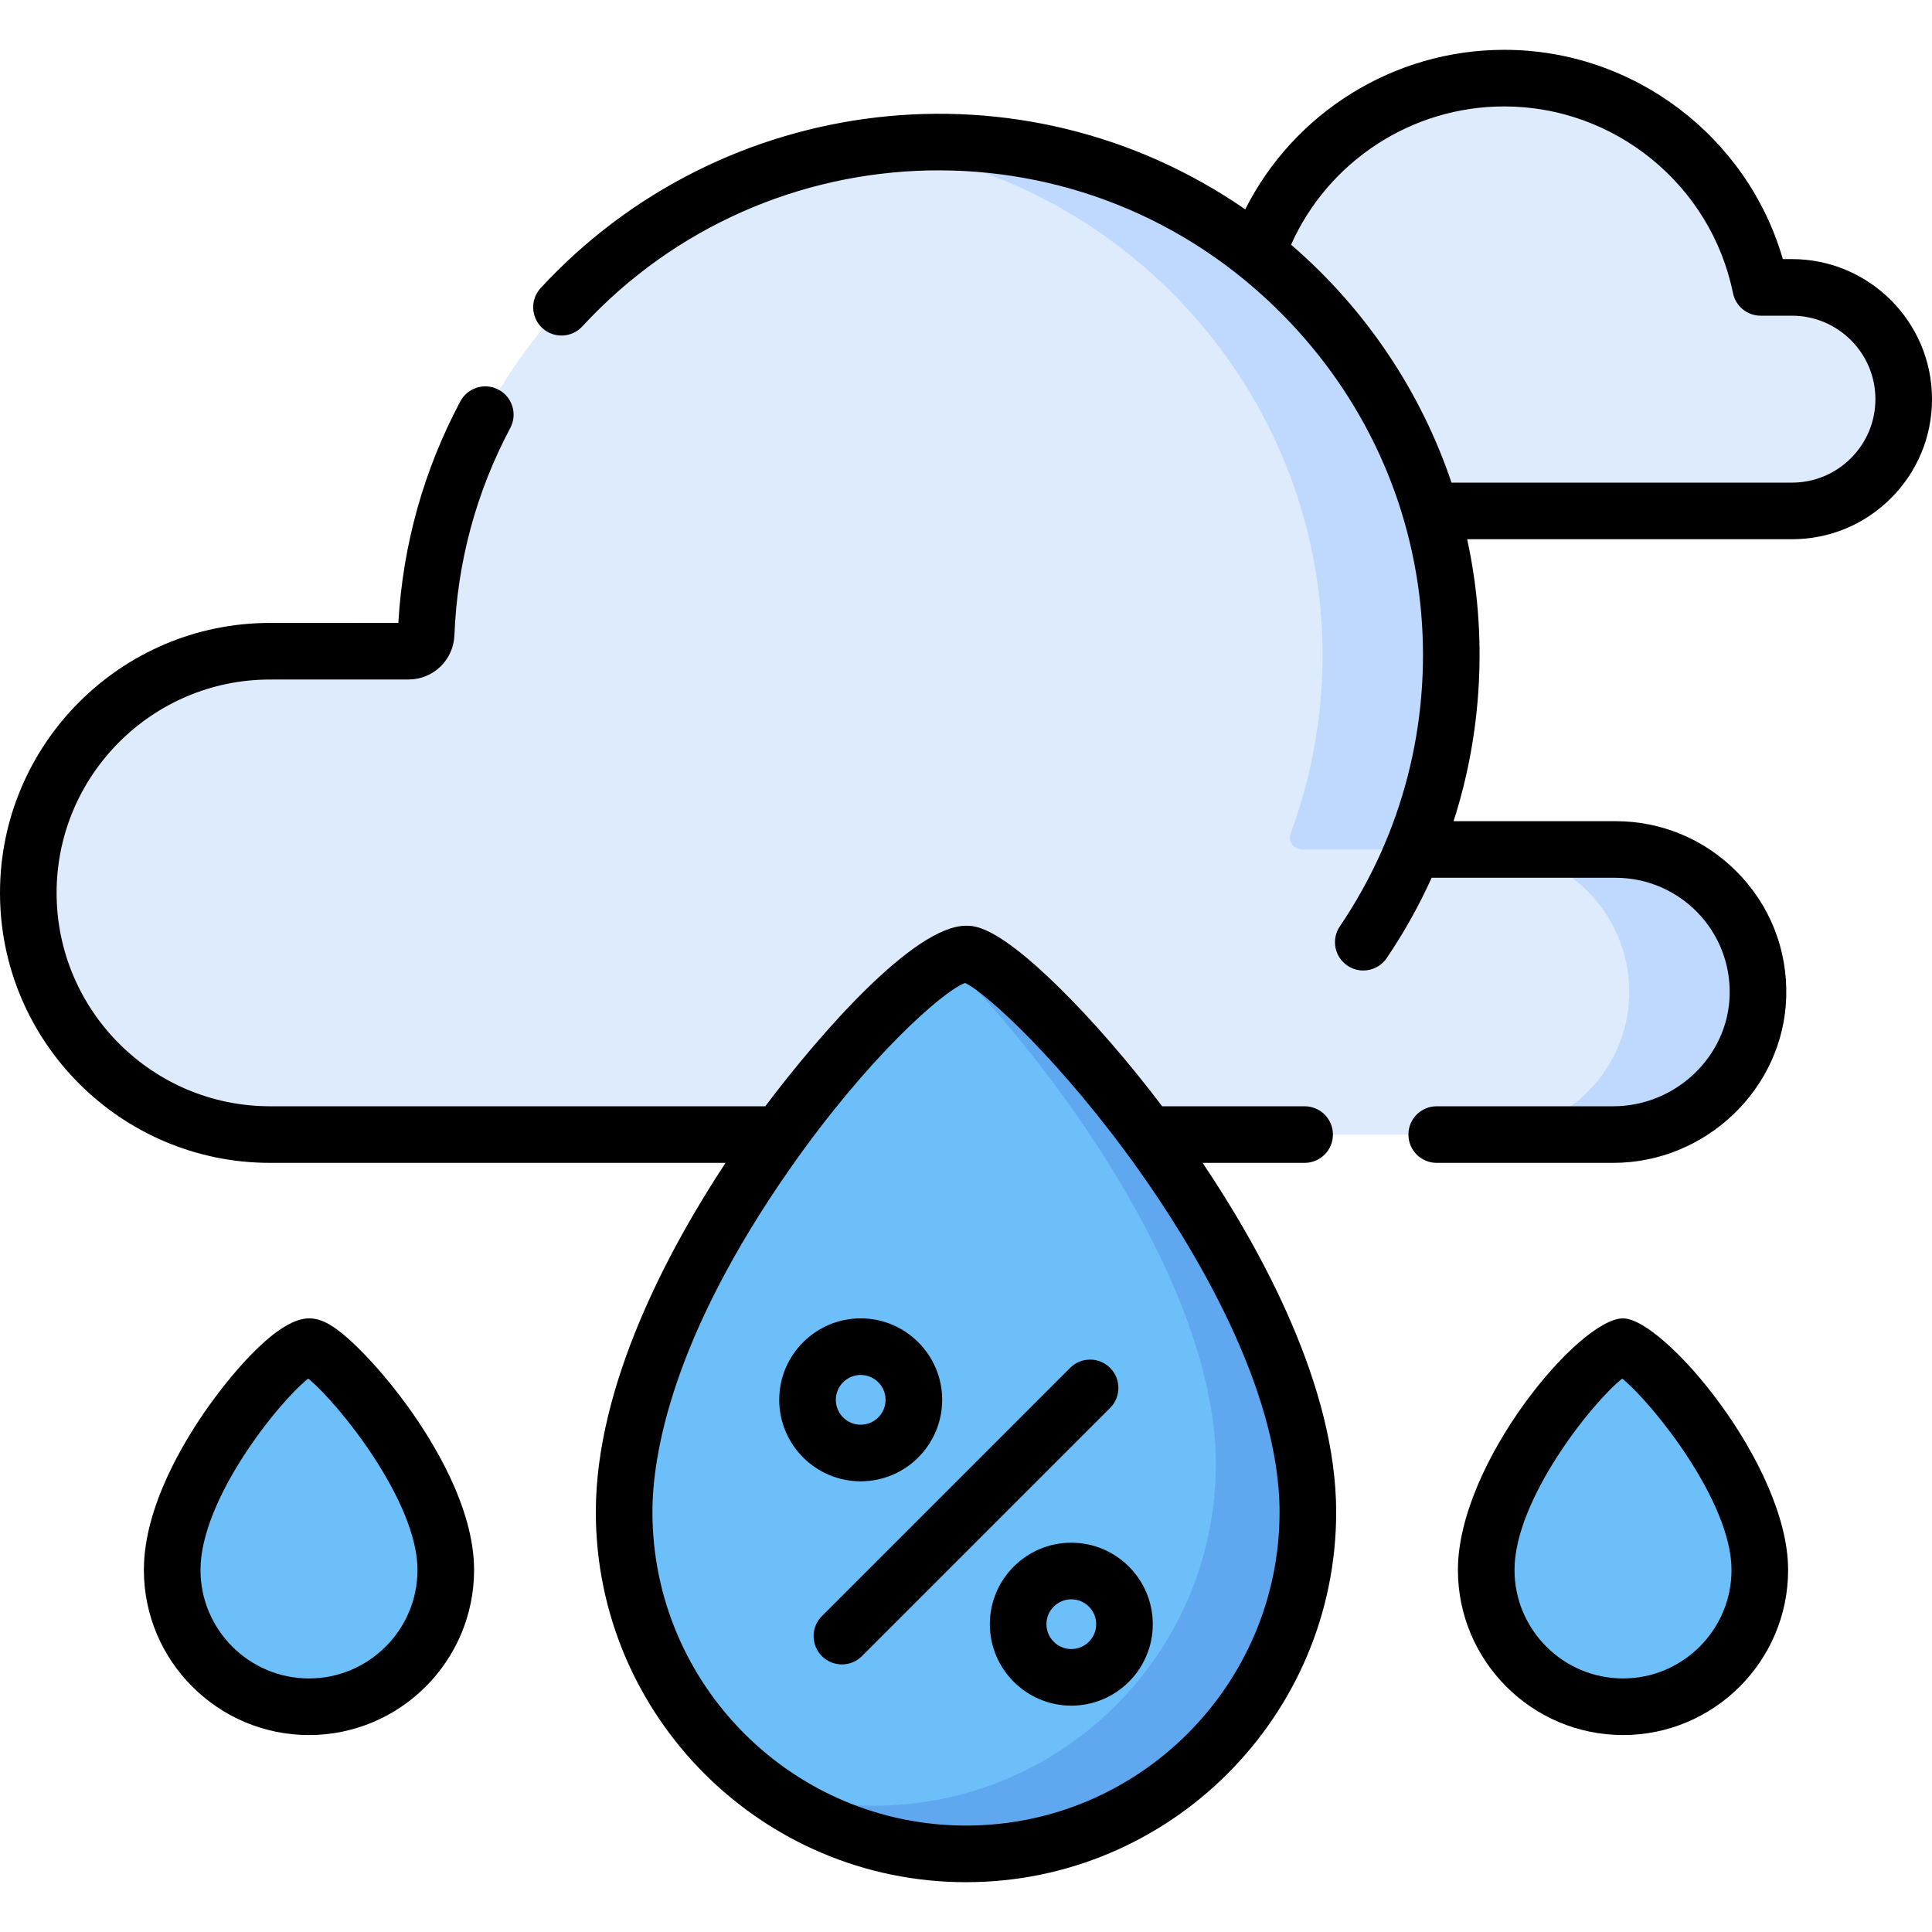 <svg id="Capa_1" enable-background="new 0 0 512 512" height="512" viewBox="0 0 512 512" width="512" xmlns="http://www.w3.org/2000/svg"><g><g><g><path d="m474.874 76.157h-8.276c-6.439-31.642-34.424-55.453-67.965-55.453s-61.526 23.811-67.965 55.453c-.91 4.495-1.391 9.141-1.391 13.903 0 17.337 6.359 33.184 16.873 45.34h128.725c8.178 0 15.589-3.318 20.949-8.677 5.36-5.36 8.677-12.762 8.677-20.949-.001-16.356-13.271-29.617-29.627-29.617z" fill="#ddebfd"/><path d="m454.82 236.182c-6.836-6.836-16.29-11.066-26.715-11.066h-53.622c6.378-15.544 9.961-32.537 10.121-50.341.669-74.813-60.029-136.568-134.844-137.129-73.704-.553-133.951 57.557-136.831 130.419-.1 2.52-2.171 4.509-4.693 4.509-10.755.002-36.689.004-36.689.004-35.372 0-64.047 28.675-64.047 64.047s28.675 64.046 64.047 64.046h355.946c20.547 0 37.807-16.16 38.378-36.698.302-10.851-3.981-20.721-11.051-27.791z" fill="#ddebfd"/><g fill="#bed9fd"><path d="m454.82 236.182c-6.836-6.836-16.29-11.066-26.715-11.066h-34.115c10.425 0 19.879 4.23 26.715 11.066 7.07 7.07 11.353 16.94 11.051 27.79-.571 20.539-17.831 36.698-38.378 36.698h34.115c20.547 0 37.807-16.16 38.378-36.698.302-10.85-3.981-20.72-11.051-27.79z"/><path d="m350.488 174.775c-.145 16.171-3.114 31.673-8.437 46.029-.776 2.092.766 4.312 2.997 4.312h29.434c6.378-15.544 9.961-32.537 10.121-50.341.669-74.813-60.029-136.568-134.844-137.129-6.152-.046-12.207.325-18.146 1.071 67.291 8.488 119.496 66.648 118.875 136.058z"/></g></g><path d="m346.599 400.697c.001 50.037-40.563 90.599-90.599 90.599s-90.599-40.563-90.599-90.599c0-63.301 75.11-147.866 90.599-147.866 12.433 0 90.598 84.565 90.599 147.866z" fill="#6cbff8"/><path d="m256 252.831c-1.245 0-2.879.553-4.825 1.591 27.241 26.826 71.037 86.12 71.037 133.504.001 50.037-40.563 90.599-90.599 90.599-10.252 0-20.105-1.705-29.295-4.844 15.025 11.07 33.587 17.615 53.681 17.615 50.037 0 90.6-40.563 90.599-90.599.001-63.301-78.165-147.866-90.598-147.866z" fill="#5fa7ee"/><g fill="#6cbff8"><path d="m466.369 416.049c0 20.022-16.231 36.254-36.254 36.254s-36.254-16.231-36.254-36.254c0-25.33 30.056-59.17 36.254-59.17 4.975 0 36.254 33.84 36.254 59.17z"/><path d="m118.139 416.049c0 20.022-16.231 36.254-36.254 36.254s-36.254-16.231-36.254-36.254c0-25.33 30.056-59.17 36.254-59.17 4.975 0 36.253 33.84 36.254 59.17z"/></g></g><g><path d="m474.87 68.662h-2.398c-9.405-32.479-39.526-55.46-73.842-55.46-29.246 0-55.711 16.641-68.63 42.274-59.363-40.998-138.946-30.924-186.714 20.861-2.809 3.044-2.617 7.79.428 10.598 3.044 2.809 7.789 2.618 10.598-.428 49.105-53.233 133.552-56.023 185.806-2.905 21.291 21.644 34.057 49.383 36.54 79.213 2.411 29.016-4.912 58.083-21.584 82.67-2.324 3.429-1.43 8.092 1.999 10.417 1.29.875 2.754 1.293 4.202 1.293 2.403 0 4.765-1.153 6.215-3.292 4.568-6.738 8.556-13.881 11.91-21.285h48.705c16.933 0 30.749 13.92 30.27 31.147-.451 16.215-14.304 29.407-30.881 29.407h-46.752c-4.143 0-7.5 3.358-7.5 7.5s3.357 7.5 7.5 7.5h46.752c24.621 0 45.2-19.734 45.875-43.99.35-12.583-4.354-24.41-13.245-33.301-8.553-8.553-19.924-13.263-32.019-13.263h-42.895c7.498-23.248 9.151-49.298 3.601-74.716h86.059c9.915 0 19.239-3.863 26.254-10.877 7.014-7.015 10.876-16.338 10.876-26.253 0-20.462-16.656-37.11-37.13-37.11zm15.648 52.756c-4.182 4.181-9.738 6.483-15.647 6.483h-90.208c-7.945-23.598-22.328-45.675-42.518-63.054 9.866-22.111 31.964-36.645 56.486-36.645 29.294 0 54.788 20.799 60.62 49.456.711 3.494 3.784 6.004 7.35 6.004h8.271c12.202 0 22.13 9.918 22.13 22.11-.002 5.909-2.305 11.466-6.484 15.646z"/><path d="m345.74 308.172c4.143 0 7.5-3.358 7.5-7.5s-3.357-7.5-7.5-7.5h-37.754c-8.892-11.739-18.448-22.761-27.329-31.487-16.645-16.353-22.26-16.353-24.657-16.353-13.772 0-38.834 28.734-53.183 47.839h-131.267c-31.182 0-56.55-25.368-56.55-56.55 0-31.176 25.368-56.54 56.55-56.54 0 0 25.936 0 36.69-.01 6.572 0 11.924-5.145 12.184-11.713.769-19.409 5.751-37.896 14.81-54.948 1.943-3.658.554-8.199-3.104-10.142-3.657-1.944-8.197-.552-10.142 3.105-9.705 18.269-15.224 38.002-16.421 58.7-11.843.008-34.017.008-34.017.008-39.453 0-71.55 32.093-71.55 71.54 0 39.453 32.097 71.55 71.55 71.55h120.728c-15.081 22.895-34.377 58.784-34.377 92.527 0 54.092 44.007 98.099 98.1 98.099s98.1-44.007 98.1-98.099c-.001-33.353-19.877-69.436-35.398-92.527h27.037zm-89.74 175.626c-45.821 0-83.1-37.278-83.1-83.099 0-14.561 4.77-45.791 36.715-91.36 20.369-29.057 40.157-46.619 46.137-48.845 5.932 2.807 26.063 21.465 46.063 49.617 13.924 19.601 37.283 57.433 37.284 90.587.001 45.822-37.278 83.1-83.099 83.1z"/><path d="m430.115 349.381c-11.622 0-43.754 38.411-43.754 66.67 0 24.126 19.628 43.754 43.754 43.754s43.754-19.628 43.754-43.754c0-27.752-32.932-66.67-43.754-66.67zm0 95.424c-15.854 0-28.754-12.899-28.754-28.754 0-18.695 20.608-44.419 28.552-50.717 8.202 6.745 28.956 32.627 28.956 50.717 0 15.855-12.899 28.754-28.754 28.754z"/><path d="m94.904 357.214c-6.617-6.501-9.99-7.833-13.02-7.833-9.274 0-22.673 17.782-26.559 23.232-6.422 9.008-17.195 26.629-17.195 43.438 0 24.126 19.628 43.754 43.754 43.754s43.754-19.628 43.754-43.754c0-16.639-11.085-34.39-17.692-43.491-4.137-5.699-8.769-11.149-13.042-15.346zm-13.019 87.591c-15.854 0-28.754-12.899-28.754-28.754 0-18.695 20.607-44.419 28.552-50.717 8.202 6.745 28.956 32.628 28.956 50.717 0 15.855-12.9 28.754-28.754 28.754z"/><path d="m283.907 408.834c-11.905 0-21.592 9.686-21.592 21.591s9.687 21.591 21.592 21.591 21.591-9.686 21.591-21.591-9.685-21.591-21.591-21.591zm0 28.182c-3.635 0-6.592-2.957-6.592-6.591s2.957-6.591 6.592-6.591c3.634 0 6.591 2.957 6.591 6.591s-2.957 6.591-6.591 6.591z"/><path d="m249.685 370.972c0-11.905-9.687-21.591-21.592-21.591s-21.591 9.686-21.591 21.591 9.686 21.591 21.591 21.591 21.592-9.686 21.592-21.591zm-28.183 0c0-3.634 2.957-6.591 6.591-6.591 3.635 0 6.592 2.957 6.592 6.591s-2.957 6.591-6.592 6.591c-3.634 0-6.591-2.957-6.591-6.591z"/><path d="m294.19 362.509c-2.93-2.929-7.678-2.929-10.607 0l-65.773 65.773c-2.929 2.929-2.929 7.678 0 10.606 2.93 2.929 7.678 2.929 10.607 0l65.773-65.773c2.929-2.928 2.929-7.677 0-10.606z"/></g></g></svg>